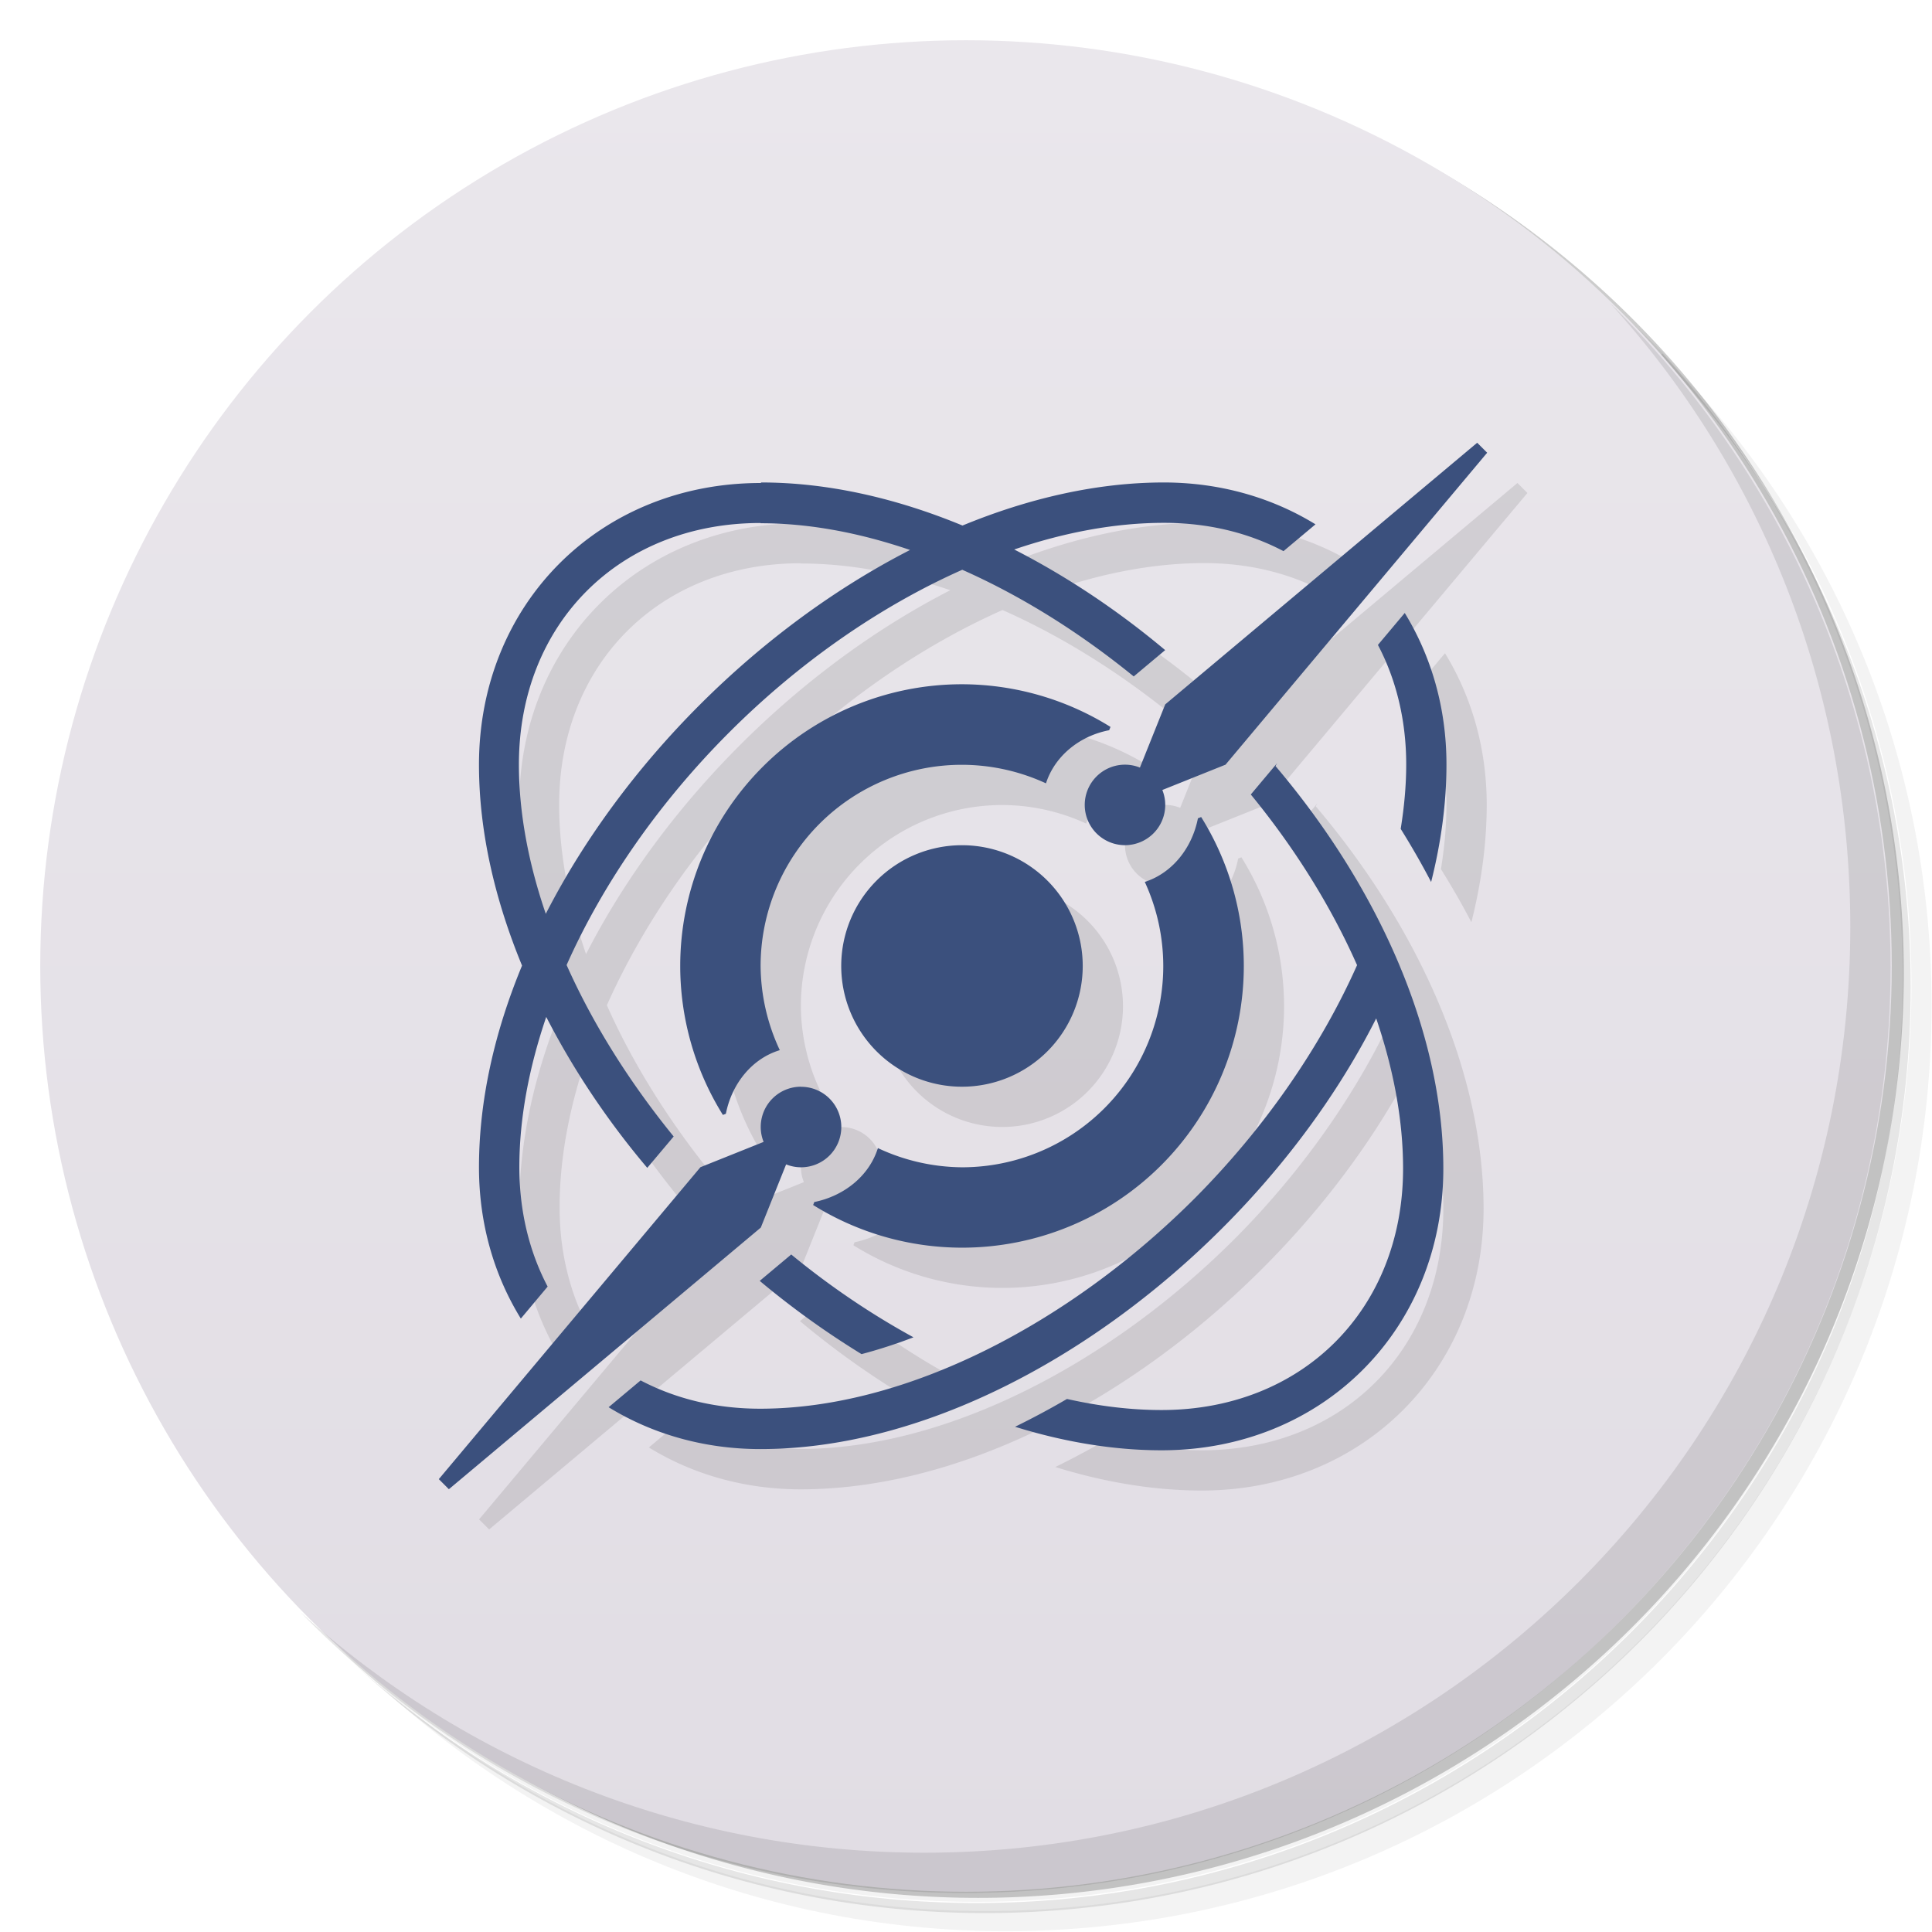 <svg version="1.1" viewBox="0 0 48 48" xmlns="http://www.w3.org/2000/svg">
 <defs>
  <linearGradient id="bg" x2="0" y1="1" y2="47" gradientUnits="userSpaceOnUse">
   <stop style="stop-color:#eae7ec" offset="0"/>
   <stop style="stop-color:#e1dde4" offset="1"/>
  </linearGradient>
 </defs>
 <path d="m36.3 5c5.86 4.06 9.69 10.8 9.69 18.5 0 12.4-10.1 22.5-22.5 22.5-7.67 0-14.4-3.83-18.5-9.69 1.04 1.82 2.31 3.5 3.78 4.97 4.08 3.71 9.51 5.97 15.5 5.97 12.7 0 23-10.3 23-23 0-5.95-2.26-11.4-5.97-15.5-1.47-1.48-3.15-2.74-4.97-3.78zm4.97 3.78c3.85 4.11 6.22 9.64 6.22 15.7 0 12.7-10.3 23-23 23-6.08 0-11.6-2.36-15.7-6.22 4.16 4.14 9.88 6.72 16.2 6.72 12.7 0 23-10.3 23-23 0-6.34-2.58-12.1-6.72-16.2z" style="opacity:.05"/>
 <path d="m41.3 8.78c3.71 4.08 5.97 9.51 5.97 15.5 0 12.7-10.3 23-23 23-5.95 0-11.4-2.26-15.5-5.97 4.11 3.85 9.64 6.22 15.7 6.22 12.7 0 23-10.3 23-23 0-6.08-2.36-11.6-6.22-15.7z" style="opacity:.1"/>
 <path d="m31.2 2.38c8.62 3.15 14.8 11.4 14.8 21.1 0 12.4-10.1 22.5-22.5 22.5-9.71 0-18-6.14-21.1-14.8a23 23 0 0 0 44.9-7 23 23 0 0 0-16-21.9z" style="opacity:.2"/>
 <circle cx="24" cy="24" r="23" style="fill:url(#bg)"/>
 <path d="m40 7.53c3.71 4.08 5.97 9.51 5.97 15.5 0 12.7-10.3 23-23 23-5.95 0-11.4-2.26-15.5-5.97 4.18 4.29 10 6.97 16.5 6.97 12.7 0 23-10.3 23-23 0-6.46-2.68-12.3-6.97-16.5z" style="opacity:.1"/>
 <path d="m37.7 12-7.75 6.5-0.629 1.57a1 1 0 0 0-0.371-0.072 1 1 0 0 0-1 1 1 1 0 0 0 1 1 1 1 0 0 0 1-1 1 1 0 0 0-0.072-0.371l1.57-0.629 6.5-7.75zm-17.8 1c-4 0-7 3-7 7 2.1e-4 1.65 0.39 3.34 1.07 4.99-0.684 1.65-1.07 3.35-1.07 5.01 0 1.41 0.38 2.69 1.04 3.76l0.666-0.795c-0.451-0.859-0.703-1.86-0.703-2.97 0-1.21 0.239-2.47 0.668-3.73 0.673 1.31 1.52 2.58 2.51 3.75l0.656-0.779c-1.09-1.34-2-2.78-2.66-4.26 0.918-2.06 2.32-4.06 4.04-5.78s3.72-3.12 5.79-4.04c1.48 0.656 2.92 1.56 4.26 2.65l0.781-0.654c-1.17-0.982-2.44-1.83-3.75-2.5 1.25-0.426 2.51-0.662 3.72-0.662 1.11 0 2.11 0.251 2.97 0.703l0.795-0.666c-1.07-0.658-2.36-1.04-3.77-1.04-1.65 0-3.35 0.39-5 1.07-1.65-0.682-3.35-1.07-5-1.07zm0 1c1.21 0 2.46 0.238 3.71 0.664-3.75 1.92-7.13 5.29-9.05 9.04-0.429-1.25-0.668-2.51-0.668-3.71-5.4e-4 -3.5 2.5-6 6-6zm16 2.23-0.666 0.793c0.453 0.859 0.703 1.87 0.703 2.97-8e-5 0.525-0.05 1.06-0.137 1.6 0.269 0.432 0.523 0.872 0.756 1.32 0.247-0.978 0.381-1.96 0.381-2.92 2.2e-4 -1.41-0.379-2.69-1.04-3.77zm-11 1.77a7 7 0 0 0-7 7 7 7 0 0 0 1.06 3.7l0.074-0.029c0.145-0.74 0.645-1.37 1.34-1.58a5 5 0 0 1-0.477-2.09 5 5 0 0 1 5-5 5 5 0 0 1 2.09 0.461c0.22-0.684 0.84-1.18 1.57-1.32l0.033-0.082a7 7 0 0 0-3.7-1.06zm7.83 1.96-0.654 0.779c1.09 1.33 1.99 2.77 2.64 4.24-0.917 2.06-2.32 4.07-4.03 5.79-3.11 3.11-7.17 5.23-10.8 5.23-1.11 0-2.11-0.251-2.97-0.703l-0.795 0.666c1.07 0.658 2.36 1.04 3.77 1.04 5.91 0 12.4-4.95 15.3-10.7 0.43 1.26 0.668 2.52 0.668 3.73 0 3.5-2.5 6-6 6-0.767 0-1.55-0.096-2.35-0.275-0.425 0.248-0.858 0.479-1.29 0.691 1.21 0.375 2.44 0.584 3.64 0.584 4 0 7-3 7-7 0-3.42-1.65-7.03-4.17-10zm-1.89 1.34-0.078 0.031c-0.144 0.735-0.635 1.36-1.32 1.58a5 5 0 0 1 0.459 2.09 5 5 0 0 1-5 5 5 5 0 0 1-2.09-0.477c-0.216 0.693-0.842 1.19-1.58 1.34l-0.029 0.074a7 7 0 0 0 3.7 1.06 7 7 0 0 0 7-7 7 7 0 0 0-1.06-3.7zm-5.94 0.699a3 3 0 0 0-3 3 3 3 0 0 0 3 3 3 3 0 0 0 3-3 3 3 0 0 0-3-3zm-4 6a1 1 0 0 0-1 1 1 1 0 0 0 0.072 0.371l-1.57 0.629-6.5 7.75 0.25 0.25 7.75-6.5 0.629-1.57a1 1 0 0 0 0.371 0.072 1 1 0 0 0 1-1 1 1 0 0 0-1-1zm-0.244 4.17-0.781 0.654c0.805 0.674 1.65 1.28 2.53 1.82 0.429-0.114 0.861-0.253 1.29-0.418-1.05-0.574-2.08-1.27-3.04-2.06z" style="opacity:.1"/>
 <path d="m36.7 11-7.75 6.5-0.629 1.57a1 1 0 0 0-0.371-0.072 1 1 0 0 0-1 1 1 1 0 0 0 1 1 1 1 0 0 0 1-1 1 1 0 0 0-0.072-0.371l1.57-0.629 6.5-7.75zm-17.8 1c-4 0-7 3-7 7 2.1e-4 1.65 0.39 3.34 1.07 4.99-0.684 1.65-1.07 3.35-1.07 5.01 0 1.41 0.38 2.69 1.04 3.76l0.666-0.795c-0.451-0.859-0.703-1.86-0.703-2.97 0-1.21 0.239-2.47 0.668-3.73 0.673 1.31 1.52 2.58 2.51 3.75l0.656-0.779c-1.09-1.34-2-2.78-2.66-4.26 0.918-2.06 2.32-4.06 4.04-5.78s3.72-3.12 5.79-4.04c1.48 0.656 2.92 1.56 4.26 2.65l0.781-0.654c-1.17-0.982-2.44-1.83-3.75-2.5 1.25-0.426 2.51-0.662 3.72-0.662 1.11 0 2.11 0.251 2.97 0.703l0.795-0.666c-1.07-0.658-2.36-1.04-3.77-1.04-1.65 0-3.35 0.39-5 1.07-1.65-0.682-3.35-1.07-5-1.07zm0 1c1.21 0 2.46 0.238 3.71 0.664-3.75 1.92-7.13 5.29-9.05 9.04-0.429-1.25-0.668-2.51-0.668-3.71-5.4e-4 -3.5 2.5-6 6-6zm16 2.23-0.666 0.793c0.453 0.859 0.703 1.87 0.703 2.97-8e-5 0.525-0.05 1.06-0.137 1.6 0.269 0.432 0.523 0.872 0.756 1.32 0.247-0.978 0.381-1.96 0.381-2.92 2.2e-4 -1.41-0.379-2.69-1.04-3.77zm-11 1.77a7 7 0 0 0-7 7 7 7 0 0 0 1.06 3.7l0.074-0.029c0.145-0.74 0.645-1.37 1.34-1.58a5 5 0 0 1-0.477-2.09 5 5 0 0 1 5-5 5 5 0 0 1 2.09 0.461c0.22-0.684 0.84-1.18 1.57-1.32l0.033-0.082a7 7 0 0 0-3.7-1.06zm7.83 1.96-0.654 0.779c1.09 1.33 1.99 2.77 2.64 4.24-0.917 2.06-2.32 4.07-4.03 5.79-3.11 3.11-7.17 5.23-10.8 5.23-1.11 0-2.11-0.251-2.97-0.703l-0.795 0.666c1.07 0.658 2.36 1.04 3.77 1.04 5.91 0 12.4-4.95 15.3-10.7 0.43 1.26 0.668 2.52 0.668 3.73 0 3.5-2.5 6-6 6-0.767 0-1.55-0.096-2.35-0.275-0.425 0.248-0.858 0.479-1.29 0.691 1.21 0.375 2.44 0.584 3.64 0.584 4 0 7-3 7-7 0-3.42-1.65-7.03-4.17-10zm-1.89 1.34-0.078 0.031c-0.144 0.735-0.635 1.36-1.32 1.58a5 5 0 0 1 0.459 2.09 5 5 0 0 1-5 5 5 5 0 0 1-2.09-0.477c-0.216 0.693-0.842 1.19-1.58 1.34l-0.029 0.074a7 7 0 0 0 3.7 1.06 7 7 0 0 0 7-7 7 7 0 0 0-1.06-3.7zm-5.94 0.699a3 3 0 0 0-3 3 3 3 0 0 0 3 3 3 3 0 0 0 3-3 3 3 0 0 0-3-3zm-4 6a1 1 0 0 0-1 1 1 1 0 0 0 0.072 0.371l-1.57 0.629-6.5 7.75 0.25 0.25 7.75-6.5 0.629-1.57a1 1 0 0 0 0.371 0.072 1 1 0 0 0 1-1 1 1 0 0 0-1-1zm-0.244 4.17-0.781 0.654c0.805 0.674 1.65 1.28 2.53 1.82 0.429-0.114 0.861-0.253 1.29-0.418-1.05-0.574-2.08-1.27-3.04-2.06z" style="fill:#3b507d"/>
</svg>

